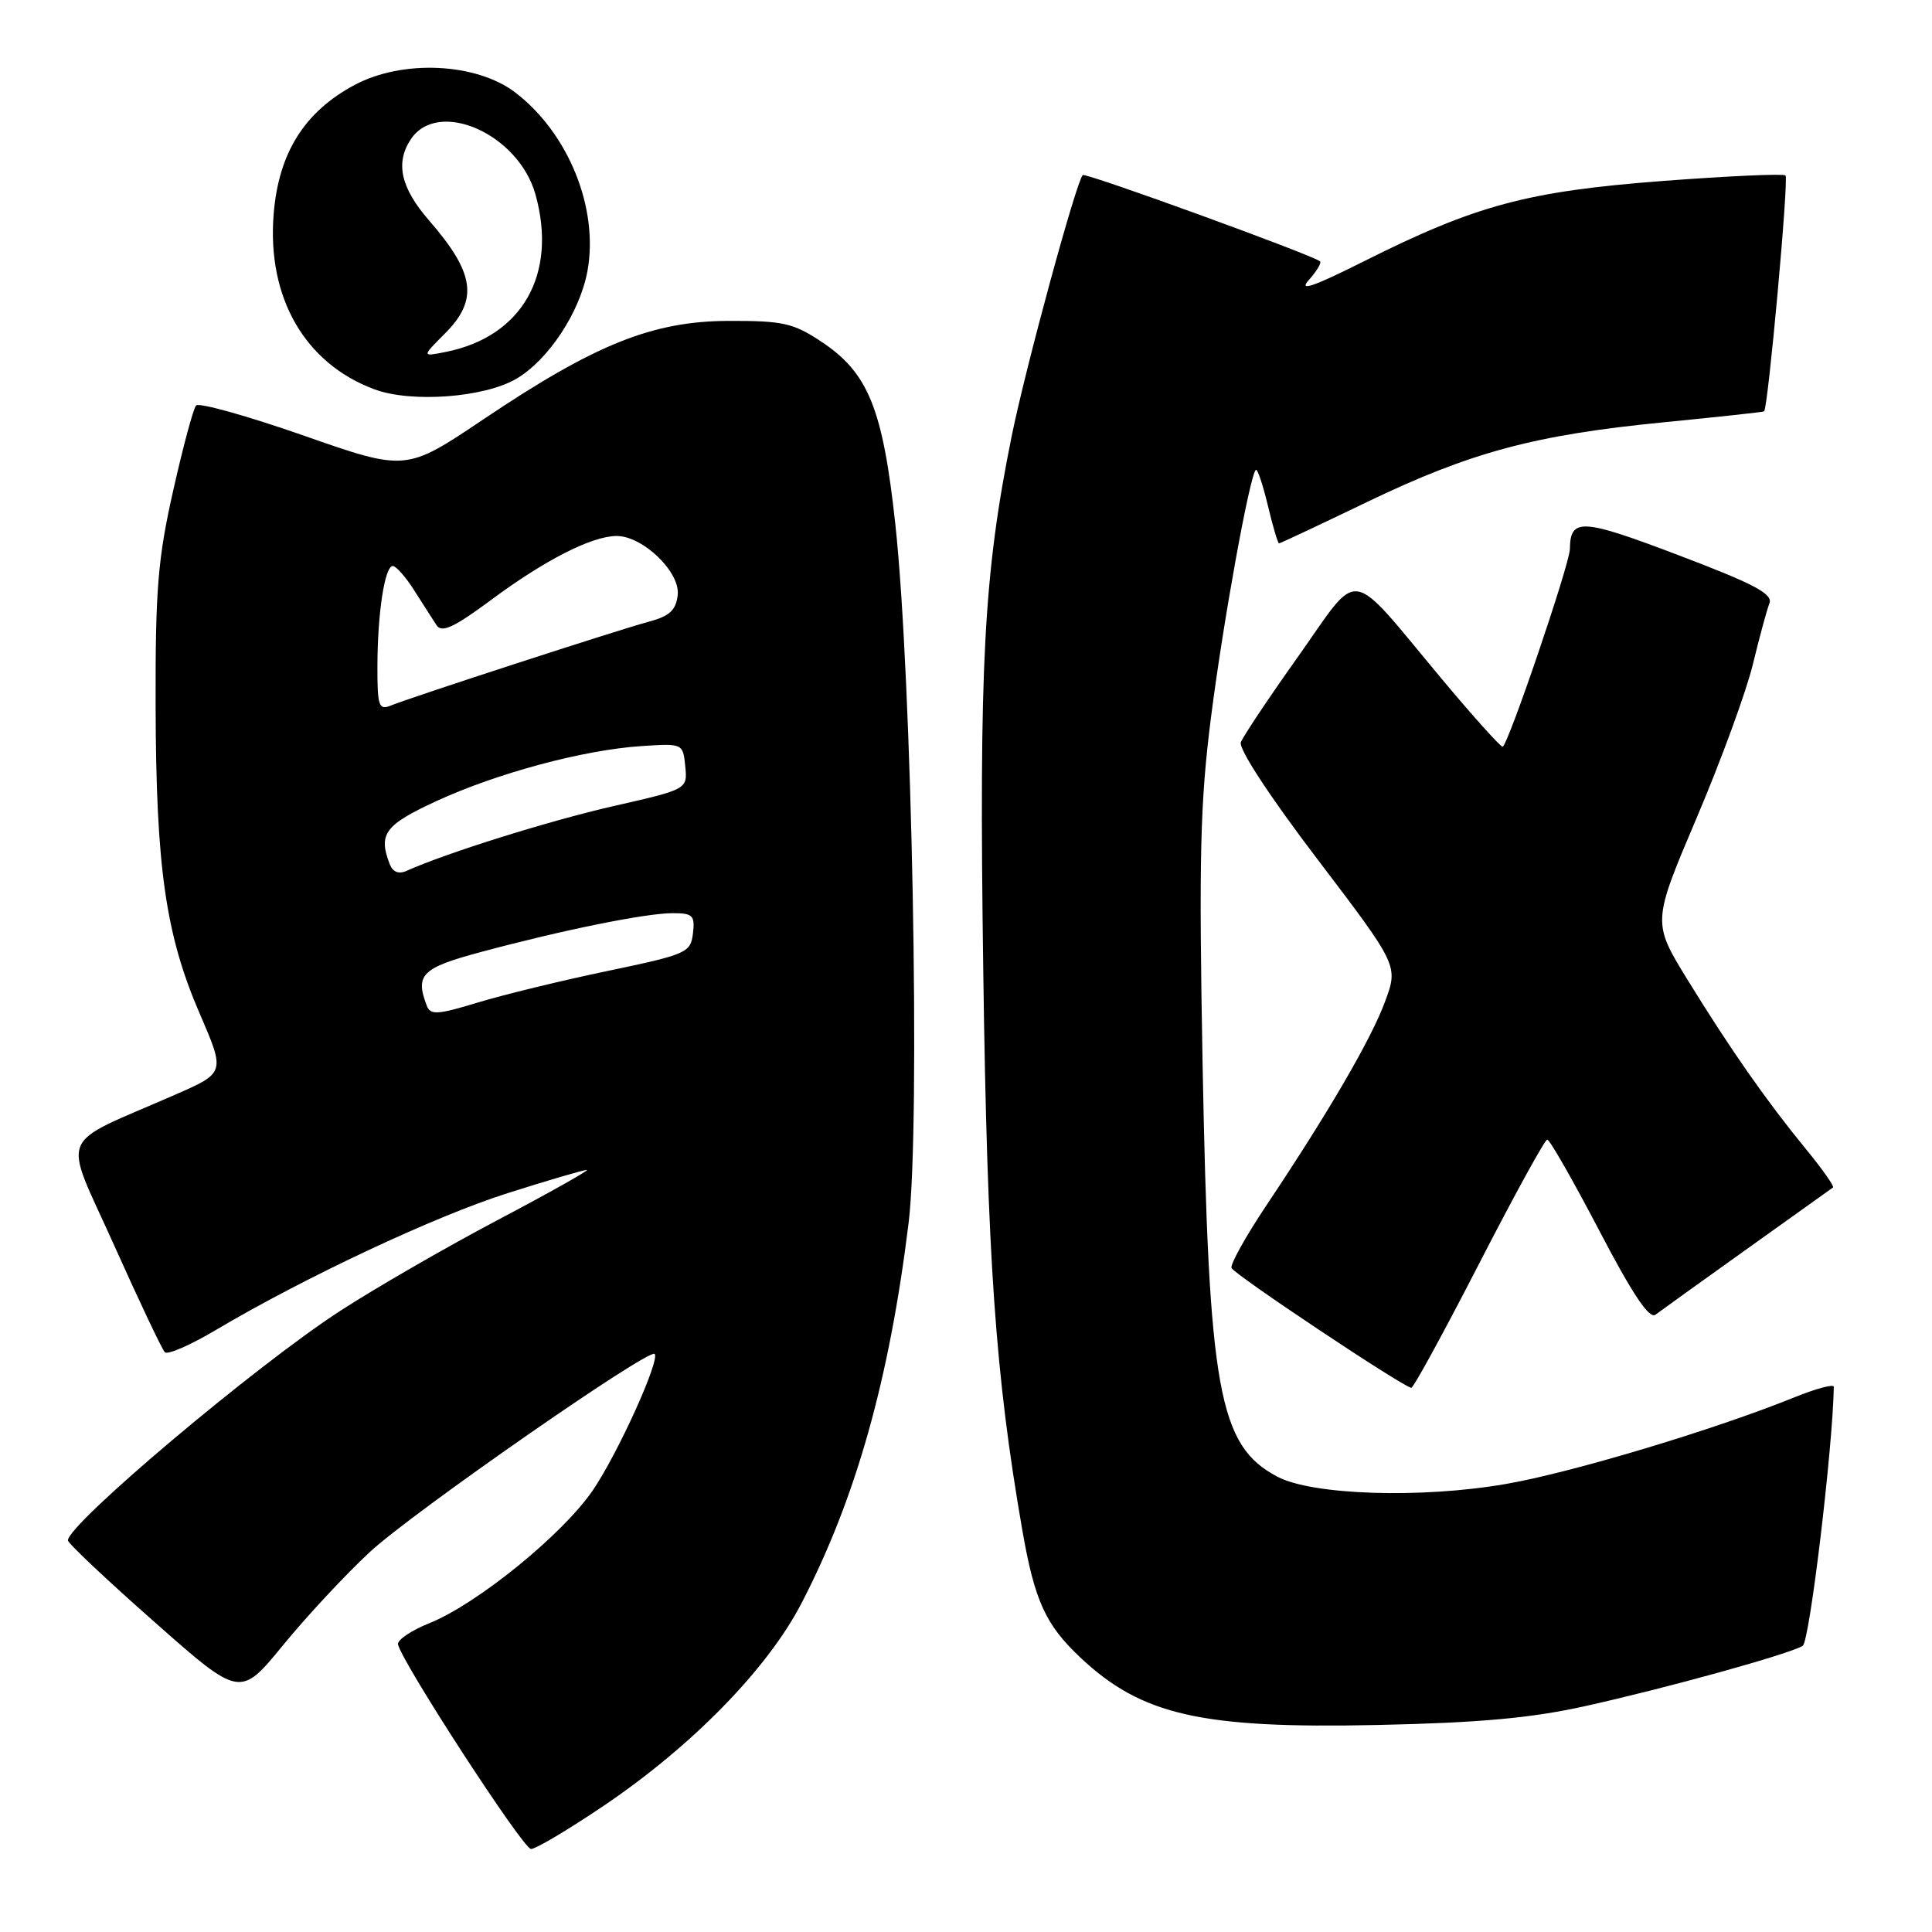 <?xml version="1.0" encoding="UTF-8" standalone="no"?>
<!DOCTYPE svg PUBLIC "-//W3C//DTD SVG 1.1//EN" "http://www.w3.org/Graphics/SVG/1.1/DTD/svg11.dtd" >
<svg xmlns="http://www.w3.org/2000/svg" xmlns:xlink="http://www.w3.org/1999/xlink" version="1.1" viewBox="0 0 256 256">
 <g >
 <path fill="currentColor"
d=" M 80.00 239.27 C 91.68 231.38 101.67 221.16 106.17 212.50 C 113.39 198.60 117.85 182.79 120.40 162.00 C 121.98 149.14 120.85 89.74 118.63 69.41 C 116.97 54.11 115.04 49.38 108.80 45.25 C 105.12 42.81 103.73 42.50 96.57 42.52 C 86.47 42.55 78.89 45.59 64.04 55.57 C 53.79 62.46 53.79 62.46 40.22 57.71 C 32.75 55.10 26.34 53.31 25.98 53.73 C 25.61 54.15 24.25 59.22 22.95 65.00 C 20.92 73.99 20.58 78.08 20.62 93.50 C 20.67 114.96 21.94 123.85 26.47 134.33 C 29.85 142.15 29.85 142.15 23.17 145.07 C 7.35 152.00 8.27 149.73 15.12 165.00 C 18.45 172.43 21.47 178.80 21.84 179.18 C 22.20 179.55 25.20 178.25 28.50 176.29 C 40.30 169.29 57.66 161.14 67.26 158.10 C 72.63 156.39 77.36 155.01 77.76 155.02 C 78.17 155.02 72.88 158.00 66.00 161.63 C 59.12 165.26 49.67 170.71 45.00 173.75 C 33.84 181.00 9.00 201.94 9.00 204.11 C 9.00 204.49 14.13 209.33 20.41 214.87 C 31.81 224.95 31.81 224.95 37.51 217.99 C 40.64 214.16 45.84 208.58 49.06 205.60 C 54.68 200.41 85.97 178.64 86.74 179.40 C 87.51 180.17 81.82 192.71 78.52 197.52 C 74.50 203.38 63.19 212.56 56.89 215.08 C 54.48 216.05 52.61 217.31 52.74 217.90 C 53.31 220.37 69.32 245.00 70.36 245.00 C 70.99 245.01 75.33 242.42 80.00 239.27 Z  M 210.00 226.08 C 220.91 223.66 237.11 219.17 238.87 218.08 C 239.78 217.52 242.85 191.92 242.99 183.76 C 242.99 183.36 240.64 183.99 237.75 185.16 C 227.15 189.45 208.26 195.13 199.50 196.64 C 188.32 198.58 173.90 198.12 169.26 195.67 C 161.47 191.56 160.16 184.31 159.35 141.00 C 158.85 113.62 159.02 106.37 160.47 95.00 C 162.08 82.36 165.57 63.10 166.40 62.26 C 166.61 62.06 167.32 64.17 167.99 66.95 C 168.65 69.73 169.32 72.00 169.48 72.00 C 169.63 72.00 174.89 69.53 181.16 66.51 C 194.93 59.89 203.37 57.63 220.50 55.95 C 227.65 55.25 233.61 54.60 233.75 54.51 C 234.27 54.15 237.04 23.70 236.59 23.25 C 236.33 22.99 229.00 23.32 220.31 23.98 C 202.38 25.35 195.60 27.17 180.73 34.62 C 174.00 38.00 172.02 38.67 173.41 37.12 C 174.46 35.95 175.14 34.83 174.91 34.63 C 173.94 33.79 143.83 22.84 143.47 23.20 C 142.60 24.07 135.90 48.68 134.05 57.80 C 130.35 76.11 129.71 88.08 130.29 128.84 C 130.82 166.89 131.90 182.25 135.45 202.68 C 137.09 212.12 138.53 215.28 143.16 219.64 C 151.28 227.27 159.17 229.07 182.50 228.57 C 196.01 228.28 202.87 227.66 210.00 226.08 Z  M 195.97 167.48 C 200.63 158.42 204.70 151.00 205.02 151.00 C 205.34 151.00 208.44 156.42 211.90 163.04 C 216.26 171.40 218.54 174.82 219.35 174.21 C 219.98 173.73 225.45 169.80 231.50 165.48 C 237.55 161.16 242.67 157.50 242.88 157.35 C 243.08 157.20 241.48 154.92 239.32 152.29 C 234.06 145.87 229.30 139.07 223.63 129.86 C 218.93 122.22 218.93 122.22 224.82 108.36 C 228.06 100.74 231.41 91.58 232.27 88.00 C 233.14 84.42 234.12 80.80 234.46 79.94 C 234.94 78.70 232.46 77.38 222.42 73.57 C 209.58 68.69 208.07 68.60 208.02 72.74 C 207.99 74.77 199.74 99.00 199.10 98.94 C 198.77 98.91 195.12 94.85 191.00 89.91 C 178.46 74.89 180.37 75.19 172.09 86.88 C 168.17 92.40 164.72 97.56 164.42 98.35 C 164.09 99.20 168.22 105.51 174.58 113.87 C 185.29 127.96 185.29 127.96 183.52 132.73 C 181.68 137.72 176.00 147.46 167.75 159.80 C 165.07 163.82 163.01 167.51 163.18 168.01 C 163.47 168.83 185.83 183.74 187.00 183.89 C 187.28 183.93 191.31 176.54 195.97 167.48 Z  M 68.40 50.20 C 72.65 47.72 76.83 41.39 77.84 35.92 C 79.36 27.61 75.33 17.64 68.27 12.25 C 63.11 8.32 53.35 7.86 47.00 11.25 C 40.33 14.81 36.91 20.27 36.26 28.38 C 35.37 39.44 40.39 48.16 49.62 51.59 C 54.50 53.40 64.13 52.69 68.40 50.20 Z  M 56.56 133.28 C 54.97 129.15 55.87 128.25 63.75 126.14 C 74.60 123.22 85.59 121.00 89.13 121.00 C 91.80 121.00 92.10 121.30 91.82 123.68 C 91.51 126.24 91.01 126.46 80.50 128.66 C 74.45 129.92 66.71 131.81 63.31 132.84 C 58.01 134.46 57.03 134.52 56.56 133.28 Z  M 51.63 114.48 C 50.10 110.50 51.00 109.30 57.82 106.15 C 65.90 102.43 77.35 99.36 85.00 98.86 C 90.48 98.50 90.50 98.51 90.80 101.54 C 91.10 104.58 91.10 104.58 81.30 106.81 C 72.86 108.73 59.18 113.01 53.88 115.39 C 52.82 115.87 52.04 115.55 51.63 114.48 Z  M 50.01 88.36 C 50.02 81.25 50.98 75.00 52.05 75.00 C 52.48 75.00 53.77 76.46 54.90 78.25 C 56.04 80.04 57.36 82.11 57.85 82.85 C 58.54 83.89 60.16 83.14 65.12 79.46 C 72.21 74.20 78.38 71.06 81.67 71.02 C 85.16 70.99 90.16 75.80 89.80 78.85 C 89.57 80.86 88.72 81.64 86.00 82.37 C 82.17 83.38 54.56 92.36 51.75 93.50 C 50.20 94.13 50.00 93.54 50.01 88.36 Z  M 58.94 44.21 C 63.42 39.73 62.93 36.21 56.87 29.23 C 53.11 24.91 52.36 21.62 54.41 18.49 C 58.01 13.00 68.72 17.72 70.96 25.79 C 73.89 36.36 69.19 44.61 59.08 46.63 C 55.88 47.27 55.88 47.27 58.94 44.21 Z "/>
</g>
</svg>
